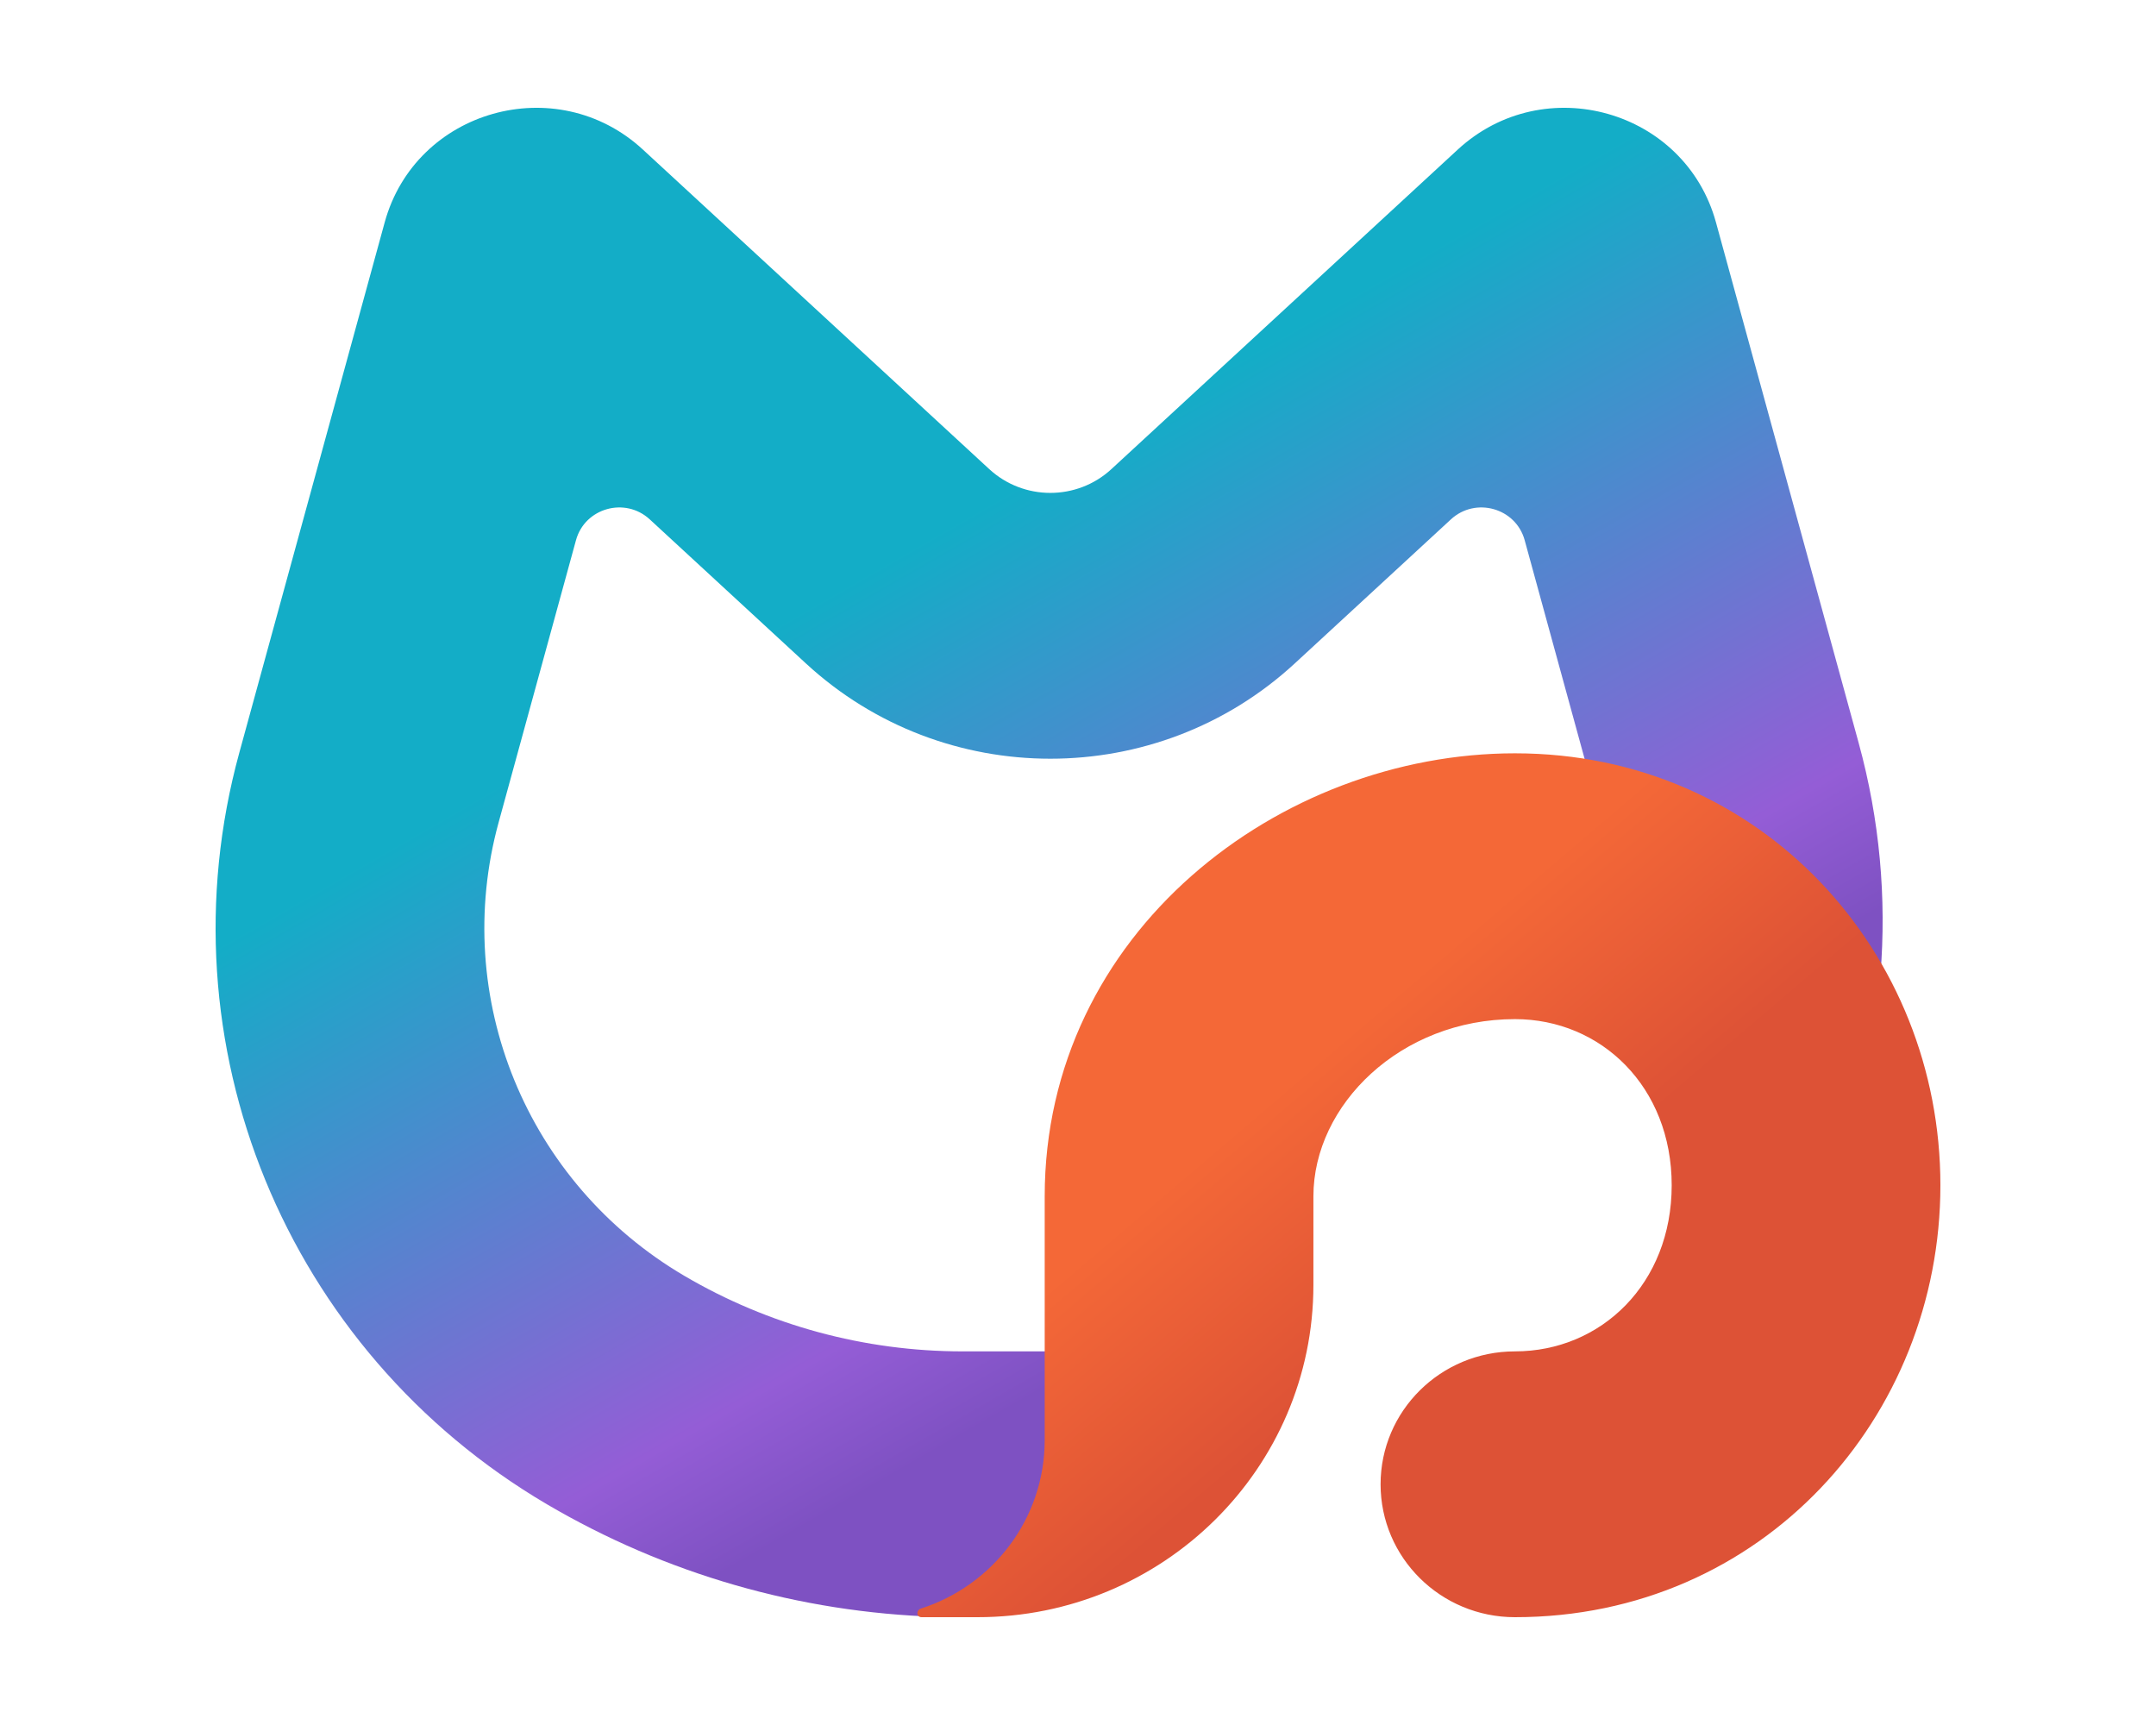 <svg width="160" height="128" viewBox="0 0 160 128" fill="none" xmlns="http://www.w3.org/2000/svg"><path d="M127.345 16.502C125.052 8.139 114.591 5.189 108.184 11.098L82.48 34.808C79.927 37.163 75.966 37.163 73.413 34.808L47.709 11.098C41.303 5.189 30.841 8.139 28.548 16.502L17.756 55.865C11.848 77.416 21.189 100.22 40.598 111.626C49.382 116.788 59.338 119.654 69.53 119.971C69.815 119.979 70.05 119.752 70.05 119.47C70.05 119.289 70.148 119.123 70.306 119.033L81.316 112.811C81.559 112.673 81.821 112.569 82.089 112.487C87.266 110.902 90.823 106.16 90.823 100.768C90.823 100.19 90.295 99.752 89.716 99.837C87.725 100.128 85.709 100.276 83.682 100.276H71.424C64.159 100.276 57.029 98.339 50.784 94.669C39.074 87.788 33.438 74.029 37.003 61.027L42.745 40.083C43.4 37.694 46.389 36.851 48.219 38.539L59.812 49.233C70.026 58.654 85.867 58.654 96.081 49.233L107.674 38.539C109.504 36.851 112.493 37.694 113.148 40.083L118.688 60.291C119.03 61.535 119.288 62.786 119.467 64.037C119.67 65.459 120.68 66.65 122.044 67.141C125.686 68.452 128.903 70.637 131.437 73.44C133.718 75.963 139.278 75.682 139.551 72.308C140.009 66.65 139.502 60.846 137.935 55.129L127.345 16.502Z" fill="url(#paint0_linear_509_674)"/><path d="M97.47 88.771C97.47 81.981 103.945 75.622 112.426 75.622C118.822 75.622 124.059 80.647 124.059 87.949C124.059 95.251 118.822 100.276 112.426 100.276C106.919 100.276 102.455 104.692 102.455 110.138C102.455 115.585 106.919 120 112.426 120C130.809 120 144 105.156 144 87.949C144 70.742 130.809 55.898 112.426 55.898C94.954 55.898 77.529 69.191 77.529 88.771V95.345C77.529 95.355 77.529 95.365 77.529 95.375L77.529 106.851C77.529 112.695 73.675 117.648 68.344 119.36C67.97 119.48 67.996 120 68.389 120H72.543C86.31 120 97.47 108.962 97.47 95.345V88.771Z" fill="url(#paint1_linear_509_674)"/><defs><linearGradient id="paint0_linear_509_674" x1="66.727" y1="109.29" x2="37.315" y2="58.064" gradientUnits="userSpaceOnUse"><stop stop-color="#7E51C2"/><stop offset=".176" stop-color="#945DD6"/><stop offset="1" stop-color="#13ADC7"/></linearGradient><linearGradient id="paint1_linear_509_674" x1="81.92" y1="92" x2="94.532" y2="106.797" gradientUnits="userSpaceOnUse"><stop stop-color="#F46837"/><stop offset="1" stop-color="#DD5236"/></linearGradient></defs></svg>